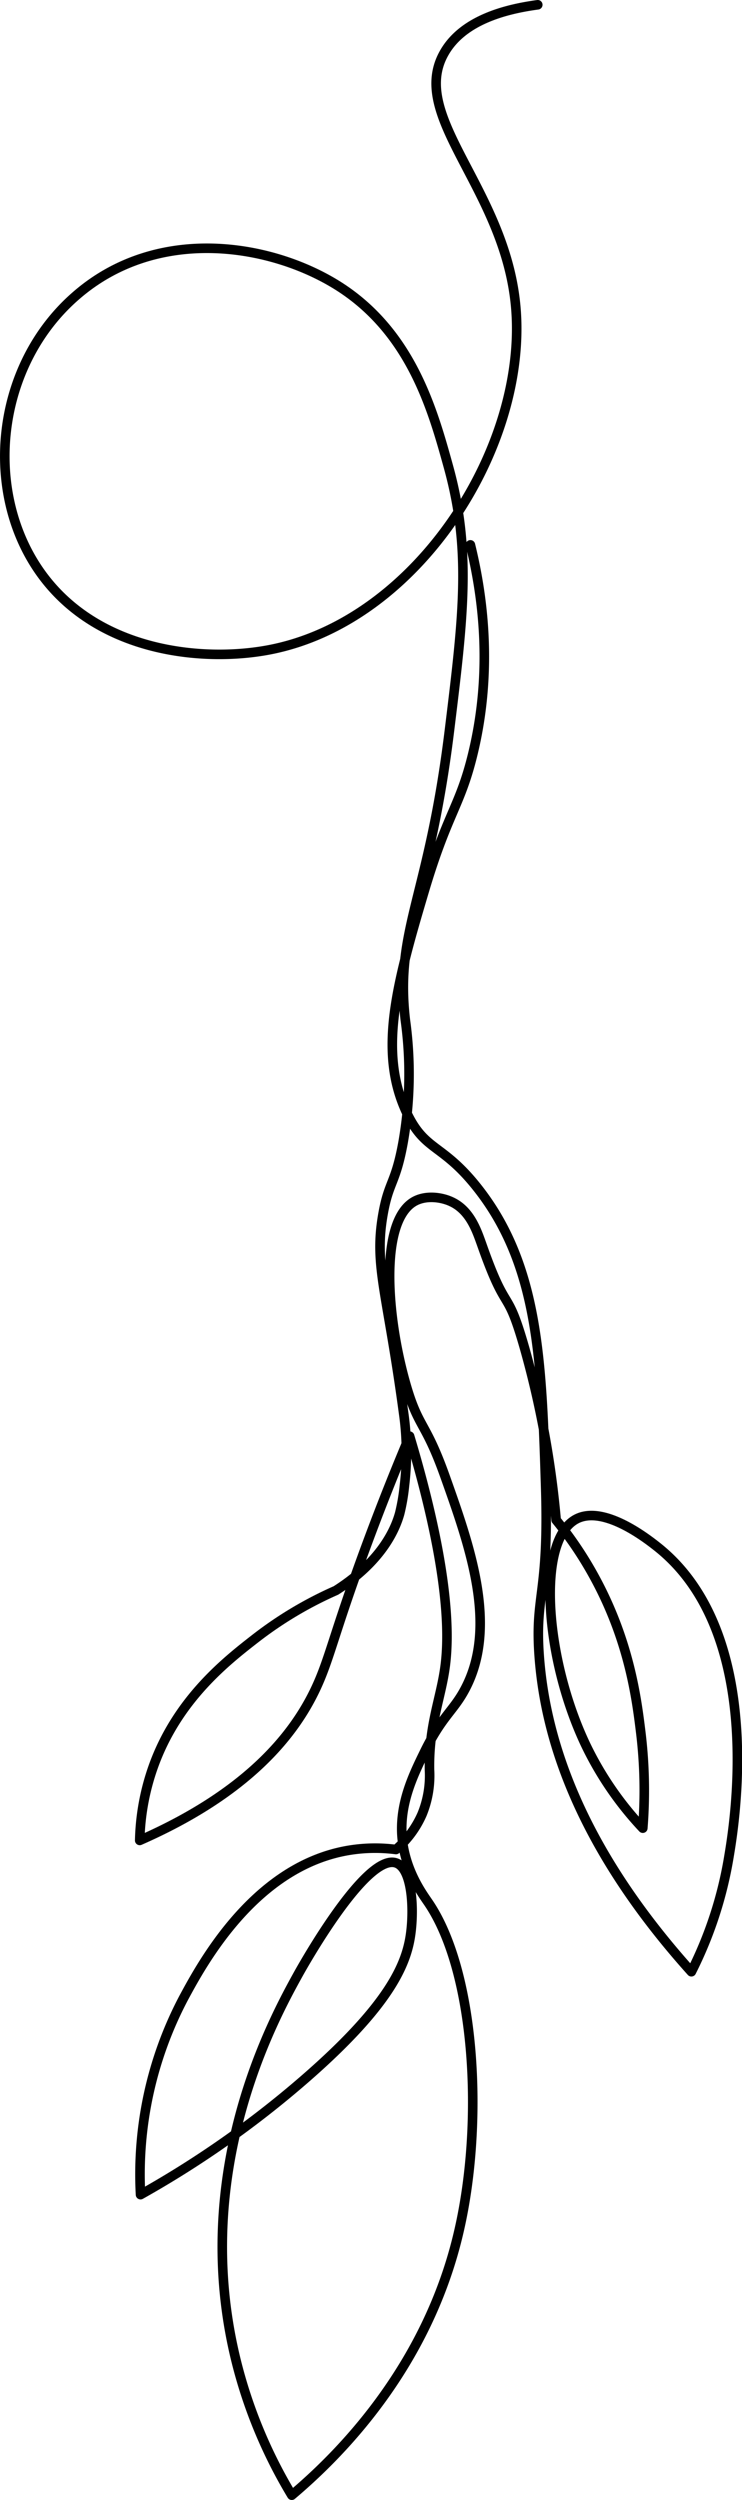 <svg xmlns="http://www.w3.org/2000/svg" viewBox="0 0 155.12 522.38"><defs><style>.cls-1{fill:none;stroke:#000;stroke-linecap:round;stroke-linejoin:round;stroke-width:2px;}</style></defs><g id="레이어_2" data-name="레이어 2"><g id="레이어_1-2" data-name="레이어 1"><path class="cls-1" d="M98.34,113.85c2.5,10.22,4.83,26,.47,43.84-2.67,10.91-5.29,12.19-10.16,28.62C83,205.34,79,219.68,85,232.46c3.83,8.16,7.4,6.38,14.77,15.69,12.86,16.25,13.48,36.16,14.31,62.77.68,21.92-2.21,22.37-1.39,34.62,1.09,16.22,7.38,39.23,31.85,66.46a83.44,83.44,0,0,0,7.84-24c1-6,7.95-46.35-14.76-64.62-1.86-1.48-11.21-9-17.08-6-8.49,4.36-6.64,29.14,1.84,47.08a68.75,68.75,0,0,0,12,17.54,100.49,100.49,0,0,0-.46-20.31c-.83-6.74-2.34-18.43-9.23-31.38a77.86,77.86,0,0,0-8.42-12.69,195.07,195.07,0,0,0-6.58-35.83c-3.87-13.59-3.6-6.41-9-21.81-1-2.77-2.38-7-6.23-8.83-2.06-1-5.23-1.43-7.61-.23-7.53,3.8-6.15,23.73-2.08,38.08,2.71,9.55,4.09,7.75,8.31,19.62,5.15,14.48,11.09,31.21,4.15,44.3-2.47,4.68-4.9,5.7-8.65,13.5C86.34,371,83.74,376.54,84,383c.33,7.38,4.26,12.66,5.54,14.54,9.9,14.54,11.61,45.93,6.46,68.42C89.37,495.11,70.22,513.6,61,521.38a102.11,102.11,0,0,1-11.54-27.69c-10-39.79,7.86-72.07,12.92-81.23.9-1.62,14.17-25.33,20.43-23.19,3.29,1.13,3.73,9.1,3.11,14.31-.73,6.17-3.71,14.81-22.38,31a205.38,205.38,0,0,1-34.16,24,79,79,0,0,1,9-41.08c3.92-7.27,15-27.81,34.85-30.92a33.79,33.79,0,0,1,9.55-.12,20.64,20.64,0,0,0,5.45-7.36,21.27,21.27,0,0,0,1.56-9.26c-.17-9.46,2.42-15,3.29-21.8,1.76-13.7-3.27-34-7.45-47.95-2.22,5.27-5.51,13.28-9.17,23.2-6.72,18.21-7.55,23.46-10.56,29.77-4.51,9.45-14.07,21.57-36.69,31.5a49.17,49.17,0,0,1,2.77-15.23c5-14.19,15.4-22.29,21.46-27a80.27,80.27,0,0,1,16.79-10c10-6.37,12.57-13.36,13.33-16.1a41.6,41.6,0,0,0,1-5.88,58.29,58.29,0,0,0-.18-15.06c-3.41-25.35-6.22-30.7-4.32-41.54,1.21-6.93,2.63-6.34,4.21-15.06a82.39,82.39,0,0,0,.46-25.61c-2.17-19,4.94-25.47,9.23-60.46,2.92-23.8,4.62-37.64-.23-55.16C90.48,85.73,86,69.52,70.88,59.85,57,51,33.12,46.88,16,61.69-.81,76.17-3.56,102.16,8.11,119.15c11.82,17.21,34.36,19.29,48.23,16.62,31.11-6,54.13-42.63,51.47-71.77-2.25-24.61-22.42-39.57-15-52.85,3.89-7,13-9.26,19.61-10.15"/></g></g></svg>